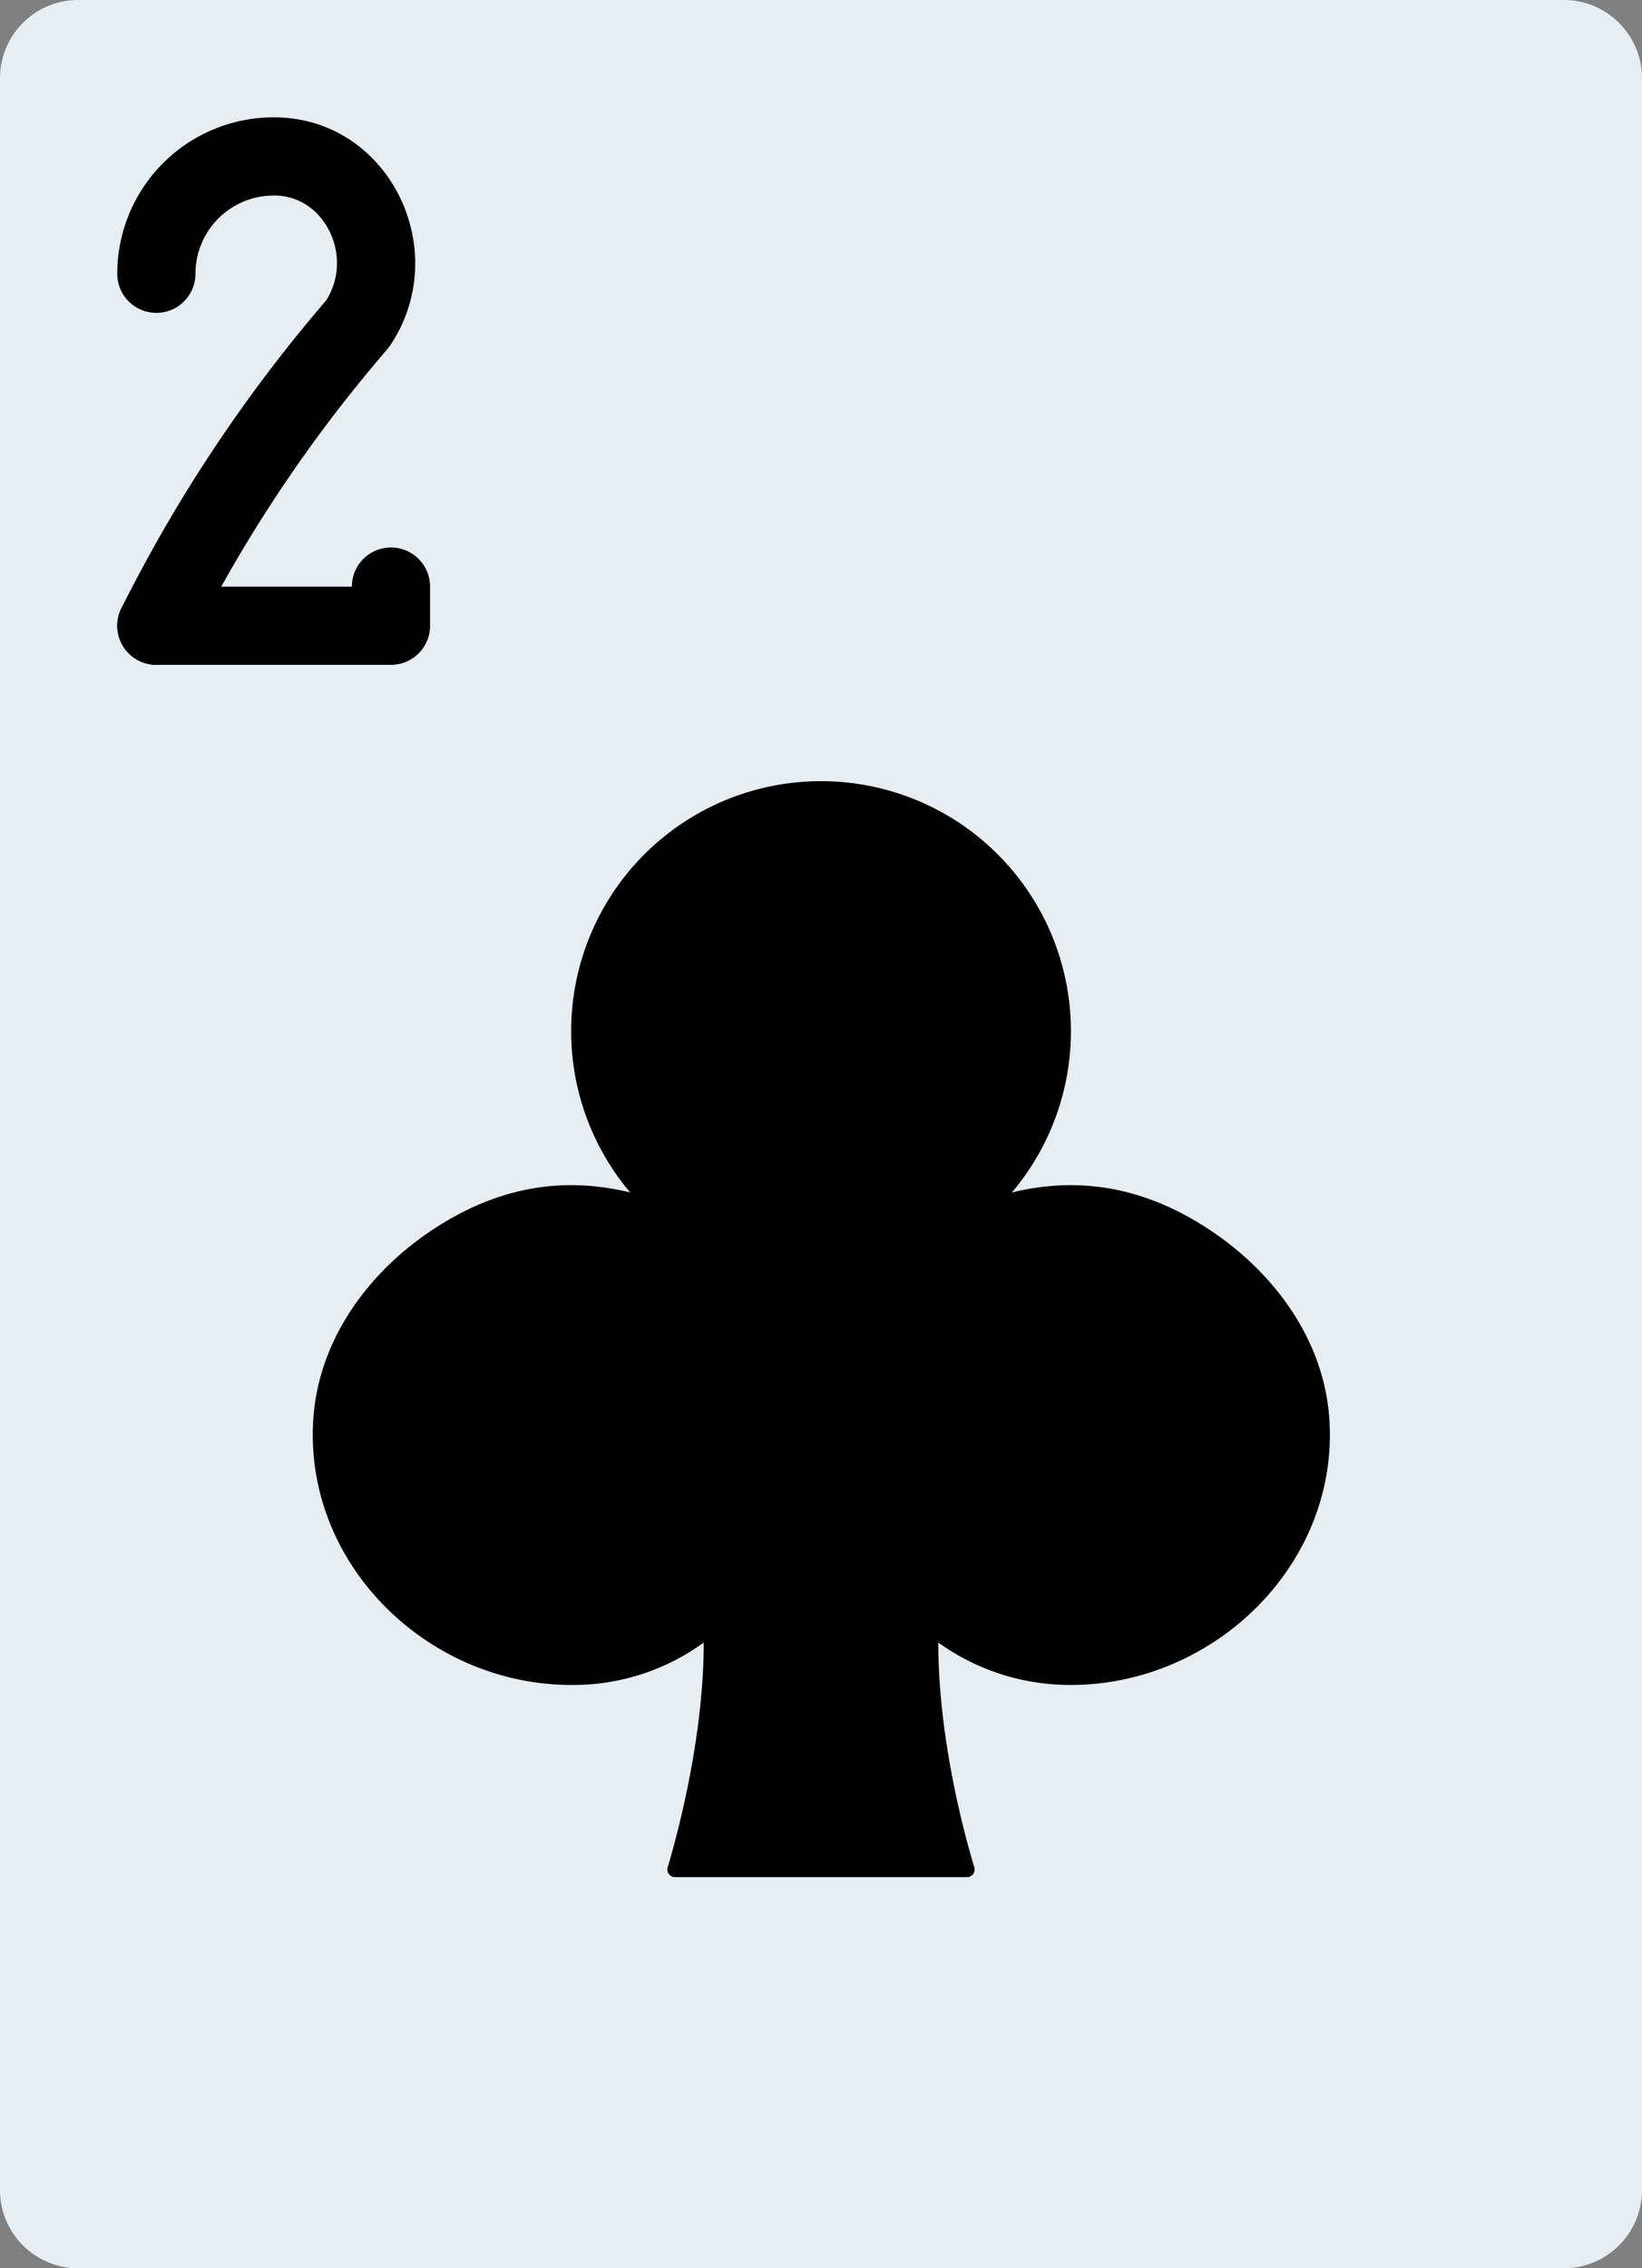 <svg xmlns="http://www.w3.org/2000/svg" width="370.758" height="512" viewBox="0 0 370.758 512">
  <rect x="0" y="0" width="370.758" height="512" fill="#808080" stroke="none"/>
  <g id="_2C" data-name="2C" transform="translate(-70.621)">
    <path id="Caminho_38" data-name="Caminho 38" d="M423.724,0H88.276A17.651,17.651,0,0,0,70.621,17.655v476.69A17.651,17.651,0,0,0,88.276,512H423.724a17.651,17.651,0,0,0,17.655-17.655V17.655A17.65,17.65,0,0,0,423.724,0" fill="#e6eef4"/>
    <g id="Grupo_29" data-name="Grupo 29">
      <path id="Caminho_39" data-name="Caminho 39" d="M282.483,370.759c0,21.91,6.038,43.82,8.13,50.732a1.738,1.738,0,0,1-1.7,2.233H223.082a1.738,1.738,0,0,1-1.7-2.225c2.074-6.947,8.139-29.1,8.139-50.741a50.013,50.013,0,0,1-29.917,9.578c-32.274,0-60.275-27.1-58.253-59.78,1.13-18.379,12.835-34.145,28.425-43.926,15.651-9.825,30.164-10.611,43.14-7.459a56.422,56.422,0,1,1,86.183,0c13.065-3.169,27.692-2.348,43.467,7.662,15.519,9.852,27.18,25.582,28.248,43.926,1.889,32.591-26.2,59.577-58.4,59.577a50.891,50.891,0,0,1-29.924-9.576"/>
      <path id="Caminho_40" data-name="Caminho 40" d="M150.069,141.241l8.828-8.828H105.931a8.828,8.828,0,0,0,0,17.656H158.9a8.828,8.828,0,0,0,8.828-8.828v-8.828a8.828,8.828,0,0,0-17.656,0Z"/>
      <path id="Caminho_41" data-name="Caminho 41" d="M155.813,81.484l2.335-2.758.608-.807c14.226-21.339-.114-51.01-25.754-51.434h-.588A35.308,35.308,0,0,0,97.1,61.794a8.828,8.828,0,0,0,17.656,0,17.653,17.653,0,0,1,17.655-17.655h.441c11.188.187,17.866,14,11.211,23.987l7.345,4.9-6.737-5.7-2.339,2.763a339.03,339.03,0,0,0-44.3,67.212,8.828,8.828,0,0,0,15.79,7.9A321.212,321.212,0,0,1,155.813,81.484Z"/>
    </g>
  </g>
</svg>
